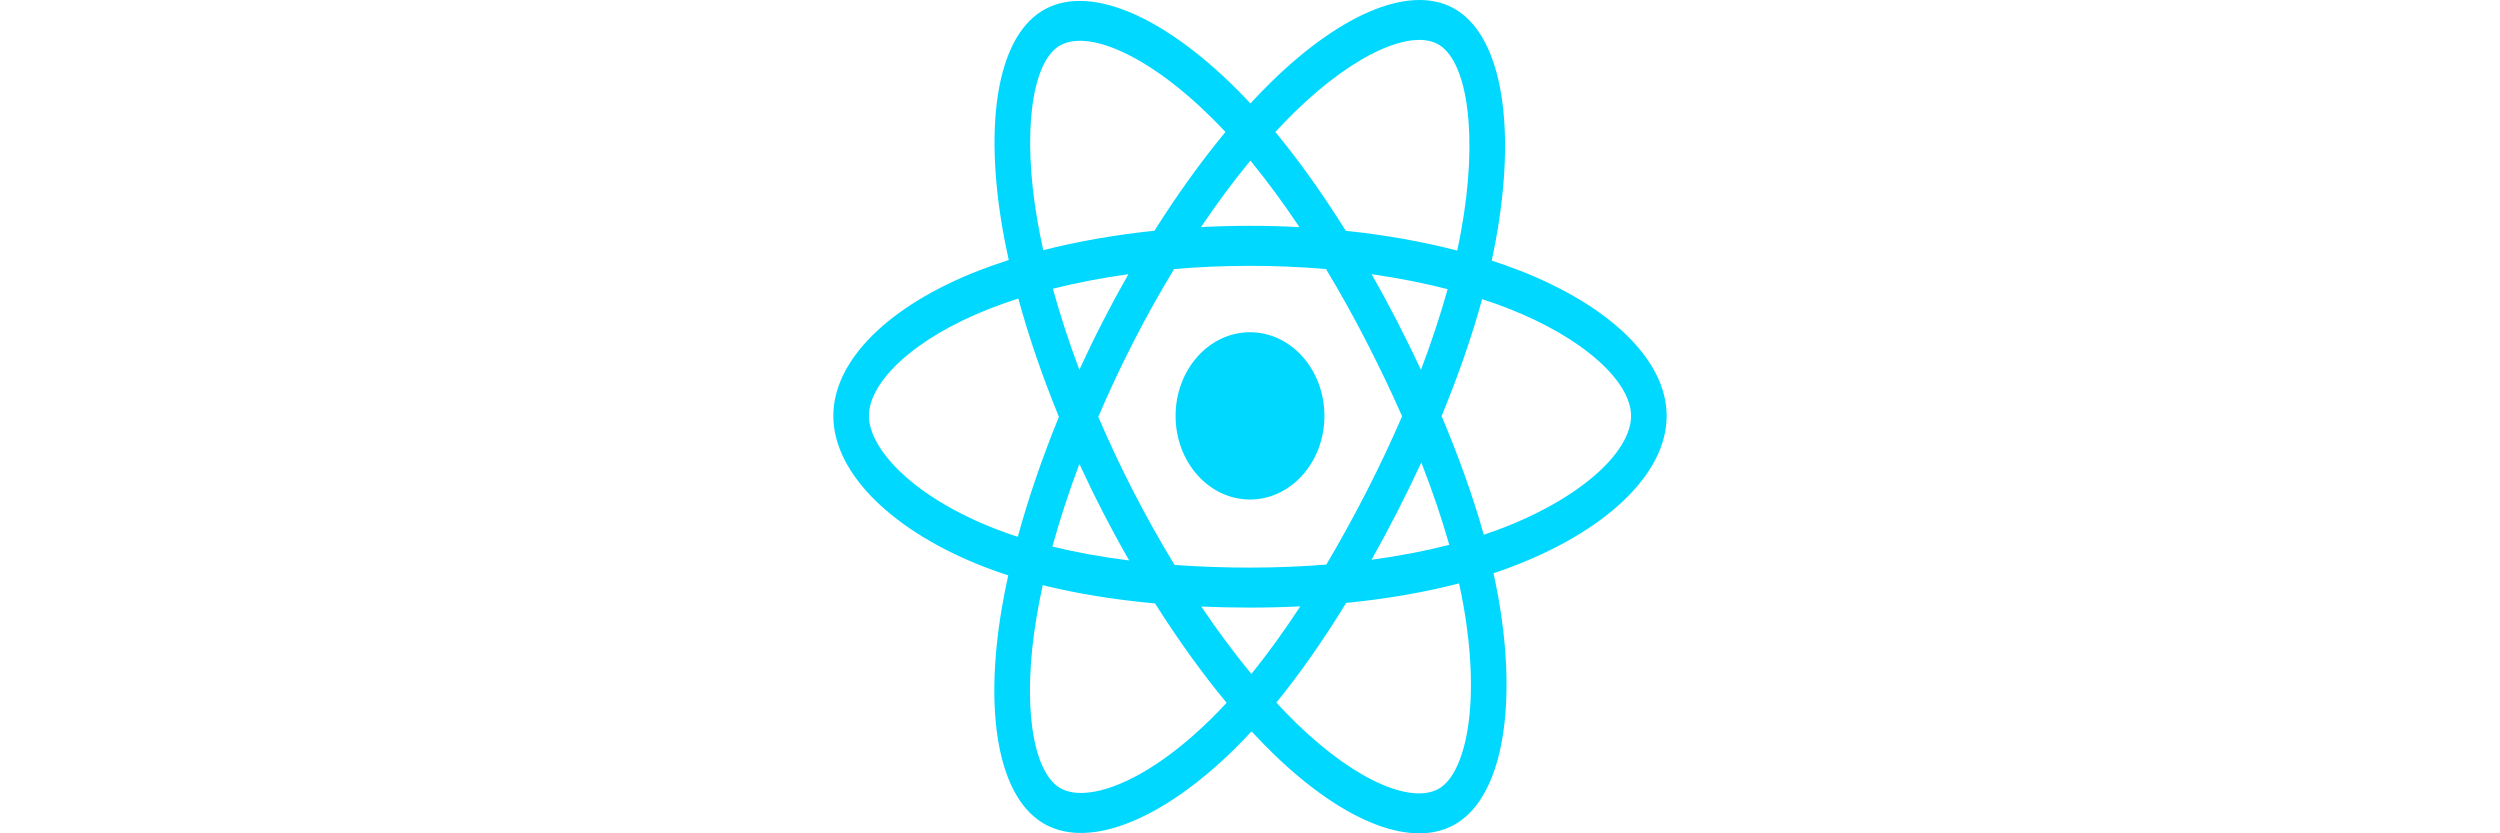 <svg width="150" height="50" viewBox="0 0 150 50" fill="none" xmlns="http://www.w3.org/2000/svg">
<path d="M91.11 16.206C90.591 16.005 90.054 15.815 89.501 15.636C89.591 15.219 89.675 14.807 89.749 14.402C90.968 7.755 90.171 2.399 87.451 0.636C84.842 -1.054 80.576 0.708 76.268 4.923C75.854 5.328 75.438 5.757 75.023 6.206C74.746 5.909 74.47 5.621 74.195 5.346C69.679 0.84 65.154 -1.058 62.436 0.71C59.83 2.405 59.058 7.44 60.155 13.739C60.261 14.348 60.385 14.969 60.525 15.601C59.884 15.806 59.266 16.023 58.674 16.255C53.381 18.329 50 21.581 50 24.953C50 28.435 53.629 31.929 59.143 34.047C59.578 34.214 60.029 34.372 60.495 34.522C60.344 35.206 60.212 35.875 60.102 36.528C59.056 42.719 59.873 47.634 62.472 49.319C65.156 51.059 69.662 49.27 74.049 44.96C74.396 44.62 74.744 44.258 75.092 43.88C75.544 44.368 75.995 44.831 76.444 45.266C80.693 49.376 84.89 51.035 87.487 49.346C90.169 47.601 91.04 42.32 89.909 35.896C89.822 35.405 89.722 34.904 89.609 34.394C89.925 34.289 90.236 34.18 90.539 34.067C96.271 31.933 100 28.482 100 24.953C100 21.568 96.51 18.295 91.11 16.206ZM89.867 31.788C89.593 31.89 89.313 31.989 89.027 32.084C88.394 29.832 87.54 27.438 86.495 24.964C87.492 22.55 88.313 20.186 88.928 17.949C89.44 18.115 89.936 18.291 90.415 18.476C95.042 20.266 97.864 22.913 97.864 24.953C97.864 27.125 94.816 29.945 89.867 31.788ZM87.813 36.362C88.314 39.203 88.385 41.771 88.054 43.779C87.756 45.583 87.157 46.786 86.416 47.268C84.841 48.293 81.471 46.961 77.837 43.446C77.42 43.043 77.001 42.612 76.58 42.157C77.989 40.425 79.397 38.412 80.771 36.176C83.188 35.935 85.472 35.541 87.543 35.003C87.645 35.465 87.735 35.919 87.813 36.362ZM67.046 47.091C65.507 47.702 64.281 47.719 63.539 47.239C61.962 46.217 61.306 42.27 62.201 36.976C62.303 36.37 62.425 35.747 62.566 35.11C64.614 35.619 66.881 35.986 69.304 36.206C70.687 38.394 72.136 40.406 73.596 42.166C73.277 42.513 72.959 42.842 72.643 43.153C70.703 45.058 68.759 46.411 67.046 47.091ZM59.834 31.775C57.396 30.839 55.382 29.621 54.002 28.293C52.762 27.099 52.136 25.914 52.136 24.953C52.136 22.906 54.85 20.296 59.377 18.522C59.927 18.307 60.502 18.104 61.099 17.913C61.724 20.201 62.545 22.593 63.535 25.011C62.532 27.465 61.7 29.895 61.068 32.209C60.642 32.072 60.23 31.927 59.834 31.775ZM62.251 13.278C61.312 7.881 61.936 3.809 63.506 2.788C65.179 1.699 68.878 3.251 72.776 7.142C73.025 7.39 73.276 7.651 73.527 7.92C72.074 9.673 70.638 11.669 69.267 13.844C66.916 14.089 64.665 14.483 62.595 15.01C62.465 14.421 62.35 13.844 62.251 13.278ZM83.819 19.264C83.324 18.304 82.817 17.366 82.299 16.454C83.894 16.68 85.422 16.981 86.858 17.349C86.427 18.902 85.89 20.525 85.257 22.189C84.804 21.221 84.324 20.245 83.819 19.264ZM75.024 9.636C76.009 10.835 76.996 12.175 77.966 13.628C76.988 13.576 75.998 13.549 75 13.549C74.011 13.549 73.028 13.575 72.057 13.627C73.028 12.187 74.023 10.849 75.024 9.636ZM66.172 19.281C65.678 20.244 65.207 21.215 64.761 22.187C64.139 20.529 63.607 18.898 63.172 17.324C64.599 16.965 66.12 16.672 67.705 16.45C67.18 17.37 66.668 18.315 66.172 19.281ZM67.751 33.627C66.113 33.422 64.569 33.143 63.142 32.794C63.584 31.192 64.128 29.527 64.763 27.833C65.211 28.805 65.683 29.776 66.181 30.741C66.687 31.724 67.212 32.688 67.751 33.627ZM75.083 40.439C74.071 39.211 73.061 37.853 72.075 36.392C73.032 36.435 74.008 36.456 75 36.456C76.019 36.456 77.027 36.43 78.018 36.381C77.045 37.868 76.061 39.228 75.083 40.439ZM85.278 27.747C85.946 29.459 86.51 31.115 86.957 32.691C85.507 33.062 83.942 33.362 82.293 33.584C82.812 32.66 83.324 31.706 83.828 30.724C84.337 29.732 84.821 28.738 85.278 27.747ZM81.978 29.525C81.196 31.048 80.393 32.502 79.579 33.875C78.095 33.994 76.562 34.056 75 34.056C73.444 34.056 71.93 34.001 70.473 33.895C69.626 32.504 68.806 31.046 68.029 29.538C67.255 28.035 66.542 26.518 65.896 25.01C66.542 23.499 67.253 21.981 68.023 20.48L68.023 20.48C68.795 18.975 69.607 17.524 70.447 16.142C71.934 16.016 73.459 15.95 75 15.95C76.548 15.95 78.075 16.016 79.561 16.144C80.388 17.515 81.195 18.962 81.97 20.467C82.754 21.989 83.475 23.497 84.126 24.976C83.477 26.48 82.758 28.004 81.978 29.525ZM86.384 2.716C88.058 3.801 88.709 8.178 87.657 13.917C87.59 14.284 87.515 14.657 87.433 15.035C85.358 14.497 83.106 14.096 80.747 13.848C79.373 11.649 77.95 9.65 76.52 7.919C76.905 7.503 77.288 7.107 77.67 6.733C81.362 3.123 84.812 1.697 86.384 2.716ZM75 19.934C77.466 19.934 79.465 22.181 79.465 24.953C79.465 27.724 77.466 29.971 75 29.971C72.534 29.971 70.535 27.724 70.535 24.953C70.535 22.181 72.534 19.934 75 19.934Z" fill="#00D8FF"/>
</svg>
